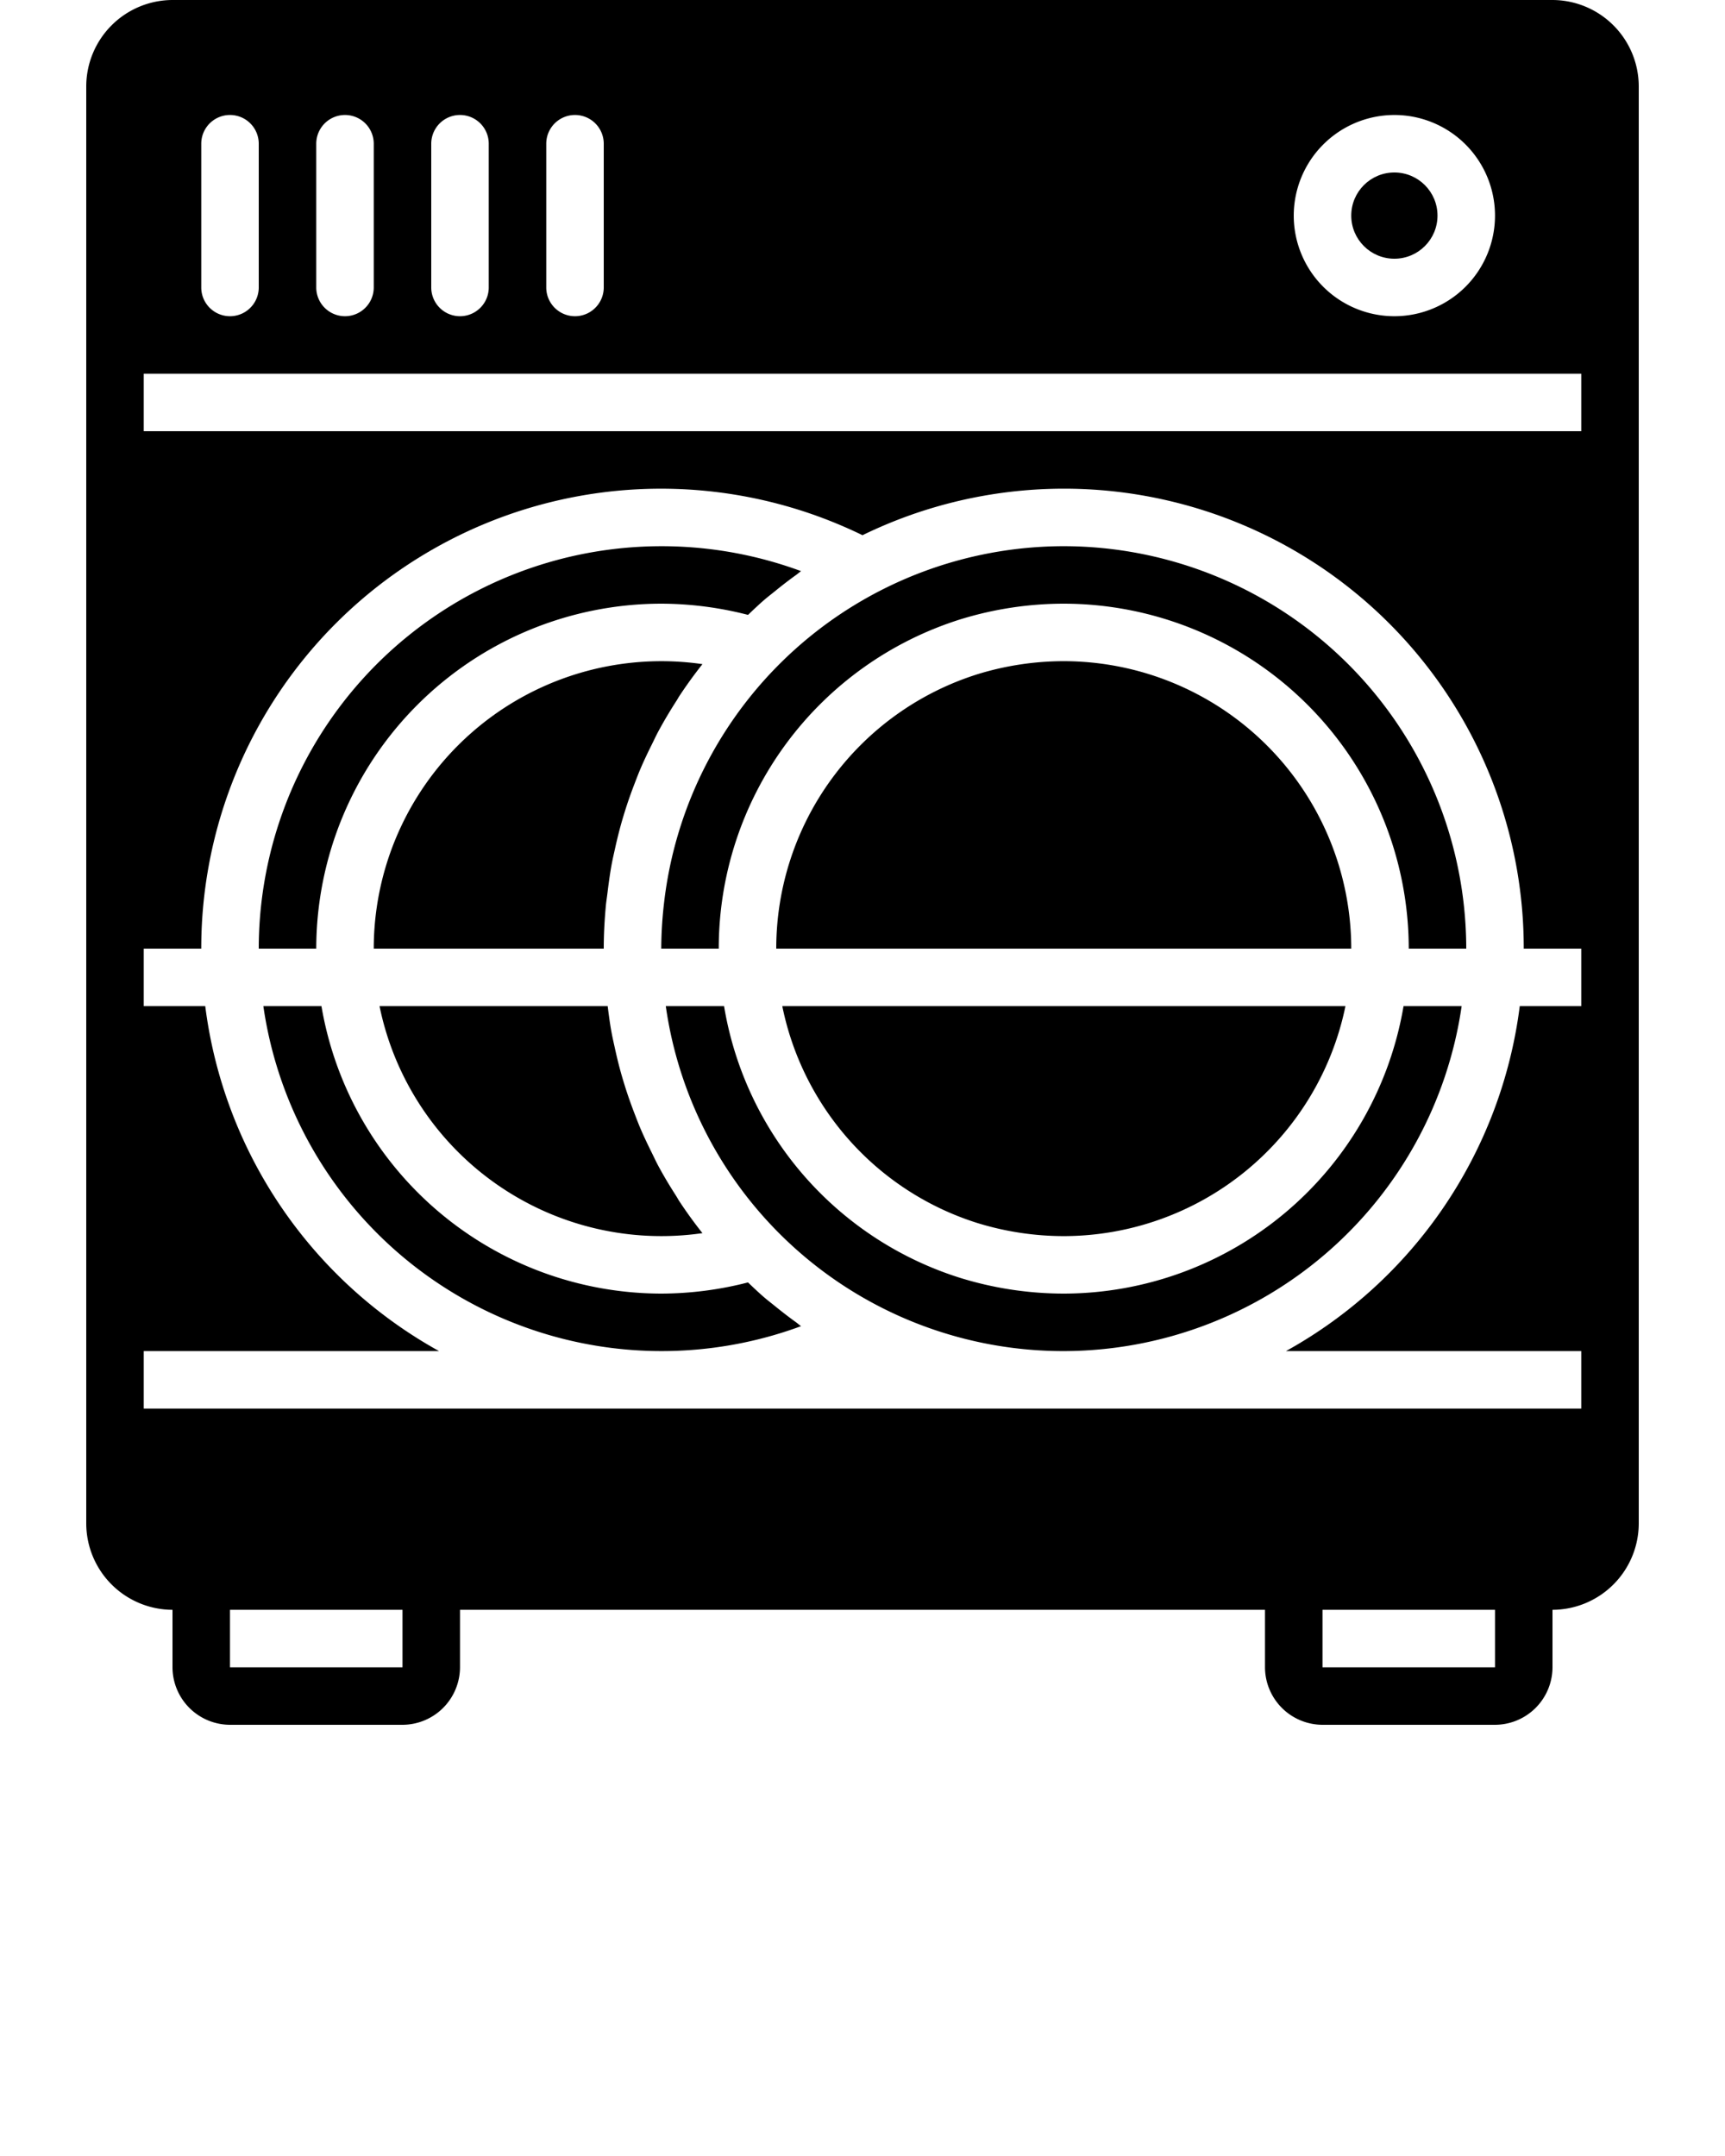 <svg xmlns="http://www.w3.org/2000/svg" data-name="Kitchen Objects" viewBox="0 0 60 75" x="0px" y="0px"><title>Kitchen Objects - 011 - Dish Washer</title><path d="M22.274,39.25c-.074-.173-.14-.349-.208-.525-.106-.277-.206-.556-.297-.839-.058-.182-.114-.365-.166-.55-.081-.289-.152-.581-.216-.875-.04-.181-.081-.36-.115-.543-.056-.303-.097-.61-.135-.918h-7.936a10.006,10.006,0,0,0,11.232,7.897q-.424-.535-.798-1.101c-.047-.071-.086-.146-.132-.217-.215-.335-.419-.676-.607-1.025-.081-.15-.151-.305-.227-.457C22.531,39.817,22.396,39.537,22.274,39.25Z"/><path d="M26.94,45.422c-.117-.095-.237-.186-.351-.284-.197-.169-.384-.348-.572-.527A12.177,12.177,0,0,1,23,45,12.01,12.01,0,0,1,11.181,35H9.16A13.997,13.997,0,0,0,27.863,46.133c-.063-.044-.12-.096-.182-.141C27.427,45.81,27.182,45.618,26.94,45.422Z"/><path d="M23,21a12.175,12.175,0,0,1,3.018.39c.188-.179.375-.358.572-.528.113-.097.232-.188.348-.282.243-.198.49-.391.746-.574.062-.044.117-.095.18-.138A14.011,14.011,0,0,0,9,33h2A12.014,12.014,0,0,1,23,21Z"/><path d="M23.633,24.208q.375-.567.8-1.105A10.005,10.005,0,0,0,13,33h8c0-.494.027-.985.071-1.471.014-.157.04-.312.059-.469.04-.329.084-.656.143-.979.033-.181.074-.358.114-.537.065-.297.137-.591.218-.883.051-.182.106-.362.163-.542.092-.287.193-.57.301-.85.066-.172.131-.344.203-.513.125-.294.263-.582.406-.869.072-.145.139-.292.216-.435.199-.37.415-.731.643-1.085C23.571,24.314,23.599,24.259,23.633,24.208Z"/><circle cx="48.5" cy="7.5" r="1.5"/><path d="M37,45a12.226,12.226,0,0,1-3.594-.544A11.96,11.96,0,0,1,25.185,35H23.158A13.965,13.965,0,0,0,37,47,14.009,14.009,0,0,0,50.84,35H48.819A12.01,12.01,0,0,1,37,45Z"/><path d="M37,23a10.211,10.211,0,0,0-3.006.456A10.006,10.006,0,0,0,27,33H47A10.011,10.011,0,0,0,37,23Z"/><path d="M54,0H6A3.009,3.009,0,0,0,3,3V53a3.009,3.009,0,0,0,3,3v2a2.006,2.006,0,0,0,2,2h6a2.006,2.006,0,0,0,2-2V56H44v2a2.006,2.006,0,0,0,2,2h6a2.006,2.006,0,0,0,2-2V56a3.009,3.009,0,0,0,3-3V3A3.009,3.009,0,0,0,54,0ZM48.5,4A3.5,3.5,0,1,1,45,7.5,3.504,3.504,0,0,1,48.5,4ZM19,5a1,1,0,0,1,2,0v5a1,1,0,0,1-2,0ZM15,5a1,1,0,0,1,2,0v5a1,1,0,0,1-2,0ZM11,5a1,1,0,0,1,2,0v5a1,1,0,0,1-2,0ZM7,5A1,1,0,0,1,9,5v5a1,1,0,0,1-2,0Zm7,53H8V56h6Zm38,0H46V56h6Zm3-23H52.861A16.022,16.022,0,0,1,44.729,47H55v2H5V47H15.271A16.022,16.022,0,0,1,7.139,35H5V33H7A15.991,15.991,0,0,1,30,18.618,15.99,15.99,0,0,1,53,33h2Zm0-20H5V13H55Z"/><path d="M37,19A14.011,14.011,0,0,0,23.095,31.43,14.163,14.163,0,0,0,23,33h2a12.005,12.005,0,0,1,8.401-11.454A12.226,12.226,0,0,1,37,21,12.014,12.014,0,0,1,49,33h2A14.016,14.016,0,0,0,37,19Z"/><path d="M30.638,40.72a9.976,9.976,0,0,0,3.362,1.826A10.211,10.211,0,0,0,37,43a10.016,10.016,0,0,0,9.798-8H27.21A10,10,0,0,0,30.638,40.72Z"/></svg>